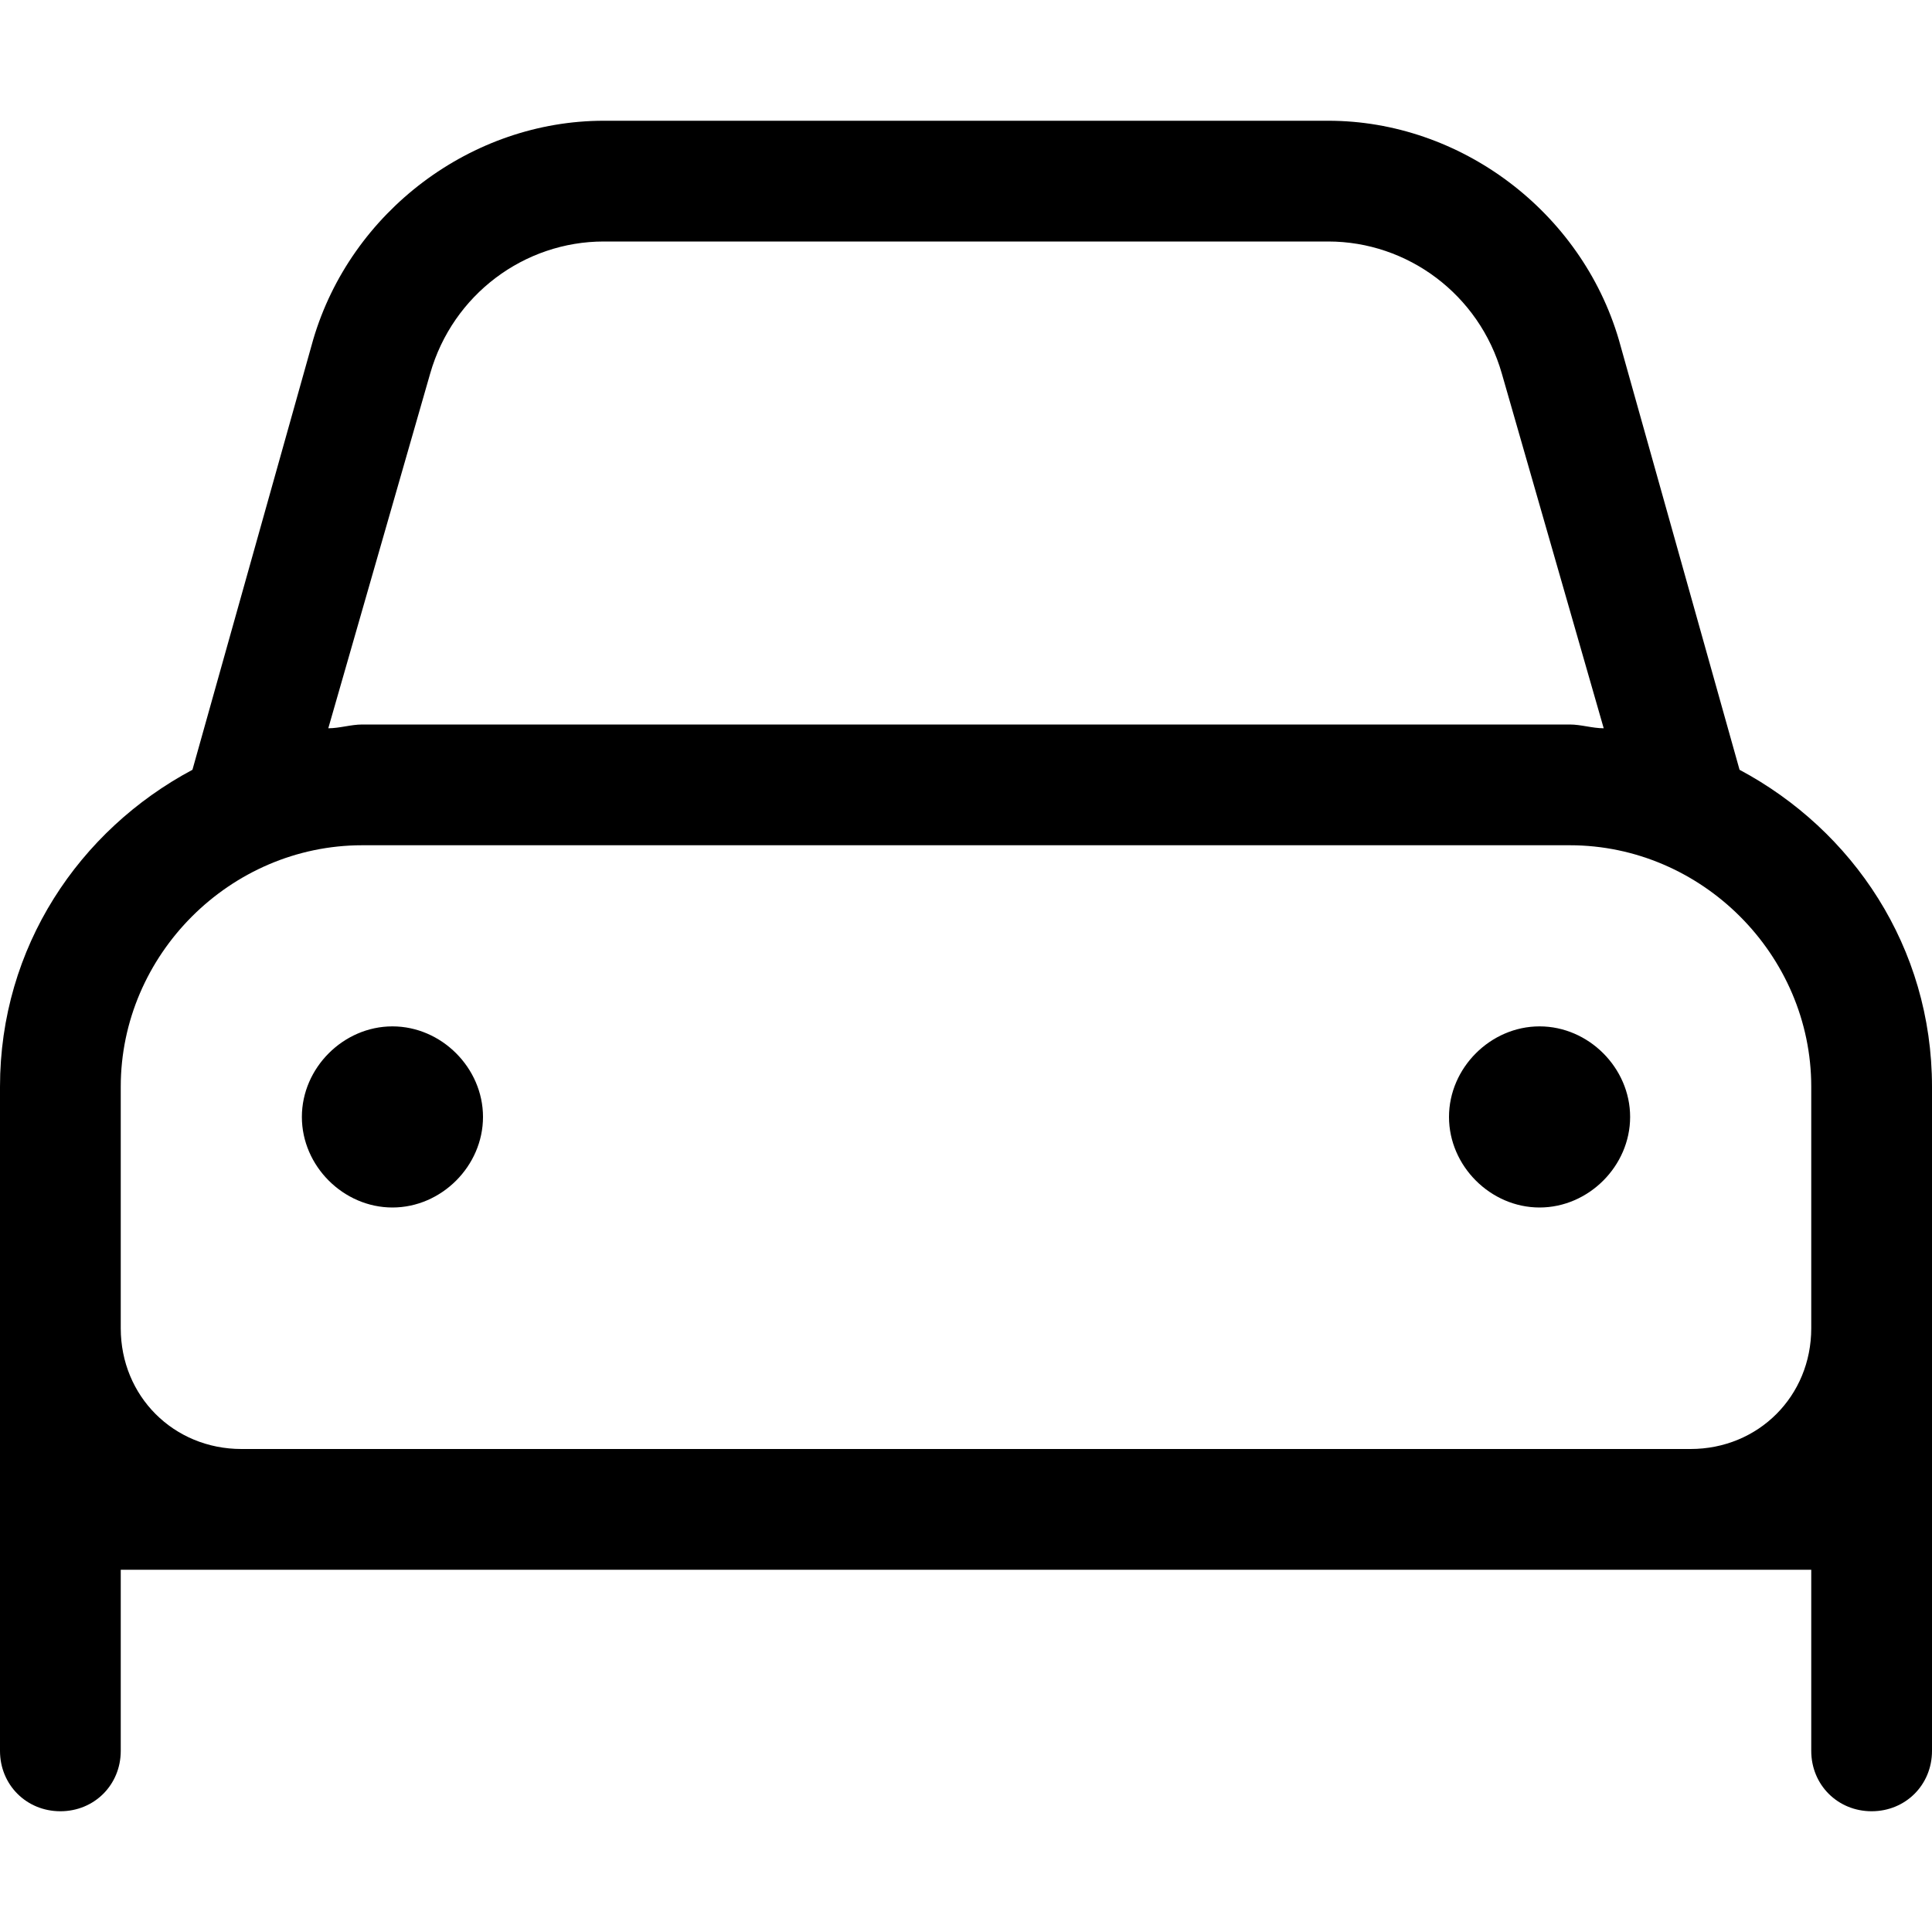 <svg xmlns="http://www.w3.org/2000/svg" viewBox="0 0 512 512"><!-- Font Awesome Pro 6.0.0-alpha1 by @fontawesome - https://fontawesome.com License - https://fontawesome.com/license (Commercial License) --><path d="M461 204L429 90C419 56 387 32 352 32H160C125 32 93 56 83 90L51 204C21 220 0 251 0 288V464C0 473 7 480 16 480S32 473 32 464V416H480V464C480 473 487 480 496 480C505 480 512 473 512 464V288C512 251 491 220 461 204ZM114 99C120 78 139 64 160 64H352C373 64 392 78 398 99L425 193C422 193 419 192 416 192H96C93 192 90 193 87 193L114 99ZM480 352C480 370 466 384 448 384H64C46 384 32 370 32 352V288C32 253 61 224 96 224H416C451 224 480 253 480 288V352ZM104 272C91 272 80 283 80 296S91 320 104 320C117 320 128 309 128 296S117 272 104 272ZM408 272C395 272 384 283 384 296S395 320 408 320C421 320 432 309 432 296S421 272 408 272Z"/></svg>